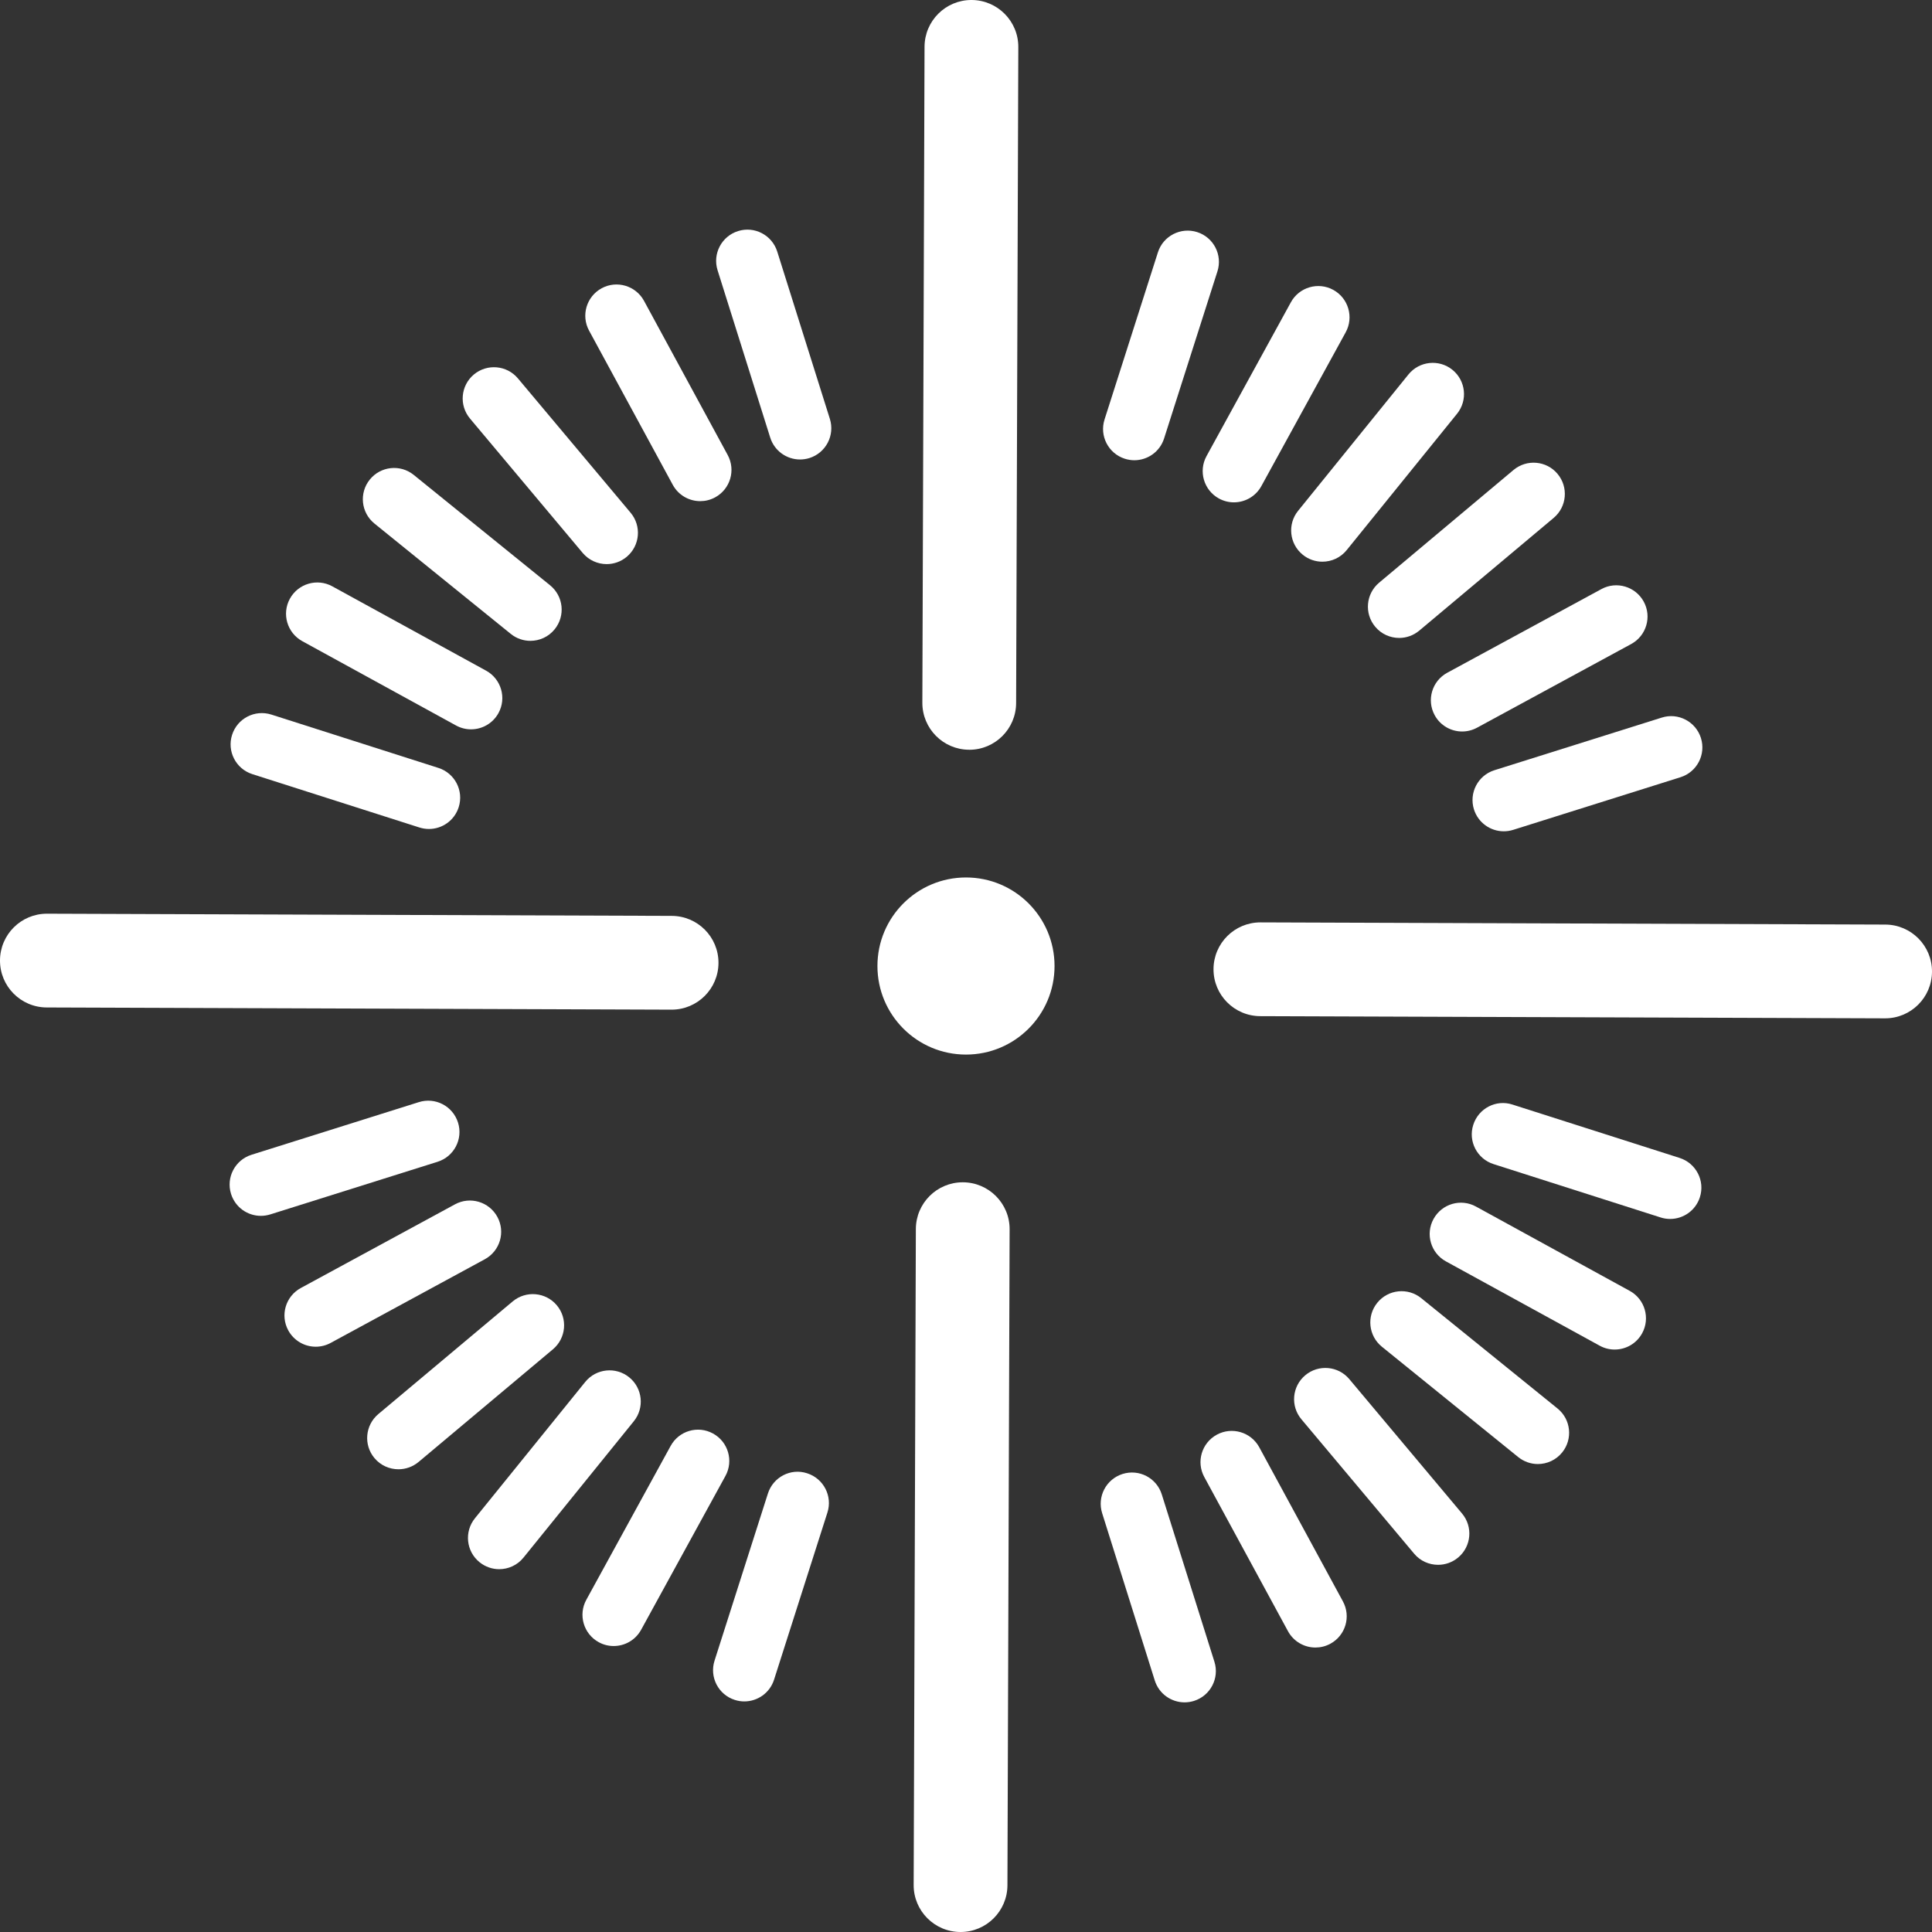 <?xml version="1.0" encoding="utf-8"?>
<!-- Generator: Adobe Illustrator 16.0.0, SVG Export Plug-In . SVG Version: 6.00 Build 0)  -->
<!DOCTYPE svg PUBLIC "-//W3C//DTD SVG 1.1//EN" "http://www.w3.org/Graphics/SVG/1.1/DTD/svg11.dtd">
<svg version="1.1" id="Capa_1" xmlns="http://www.w3.org/2000/svg" xmlns:xlink="http://www.w3.org/1999/xlink" x="0px" y="0px"
	 width="400px" height="400px" viewBox="56 56 400 400" enable-background="new 56 56 400 400" xml:space="preserve">
<rect x="56" y="56" width="400" height="400" fill="#333333" stroke="none"/>
<g>
	<g>
		<circle fill="#FFFFFF" cx="255.997" cy="256.004" r="18.334"/>
		<path fill="#FFFFFF" d="M295.733,108.245l-11.047,34.597c-1.093,3.405,0.79,7.048,4.194,8.135
			c0.654,0.208,1.313,0.311,1.968,0.311c2.744,0,5.287-1.754,6.161-4.504l11.046-34.597c1.092-3.404-0.79-7.048-4.195-8.134
			C300.47,102.971,296.814,104.847,295.733,108.245z"/>
		<path fill="#FFFFFF" d="M200.976,159.759c1.042,0,2.097-0.252,3.08-0.784c3.145-1.708,4.31-5.636,2.602-8.775l-17.324-31.917
			c-1.708-3.139-5.636-4.304-8.768-2.603c-3.146,1.708-4.31,5.637-2.603,8.775l17.324,31.918
			C196.459,158.535,198.685,159.759,200.976,159.759z"/>
		<path fill="#FFFFFF" d="M358.719,207.448c1.042,0,2.097-0.253,3.081-0.783l31.917-17.324c3.146-1.708,4.311-5.637,2.603-8.775
			s-5.63-4.31-8.769-2.602l-31.918,17.324c-3.146,1.708-4.311,5.636-2.603,8.775C354.201,206.224,356.422,207.448,358.719,207.448z"
			/>
		<path fill="#FFFFFF" d="M403.749,295.739l-34.597-11.047c-3.393-1.125-7.048,0.79-8.129,4.194
			c-1.093,3.398,0.79,7.042,4.195,8.128l34.596,11.047c0.654,0.213,1.314,0.31,1.968,0.31c2.744,0,5.287-1.753,6.161-4.503
			C409.036,300.464,407.153,296.827,403.749,295.739z"/>
		<path fill="#FFFFFF" d="M208.133,407.949c0.654,0.214,1.313,0.311,1.967,0.311c2.744,0,5.288-1.754,6.161-4.506l11.046-34.596
			c1.093-3.398-0.79-7.041-4.194-8.128c-3.398-1.126-7.048,0.789-8.128,4.194l-11.046,34.597
			C202.846,403.224,204.73,406.869,208.133,407.949z"/>
		<path fill="#FFFFFF" d="M307.937,353.031c-3.145,1.709-4.31,5.63-2.602,8.77l17.325,31.917c1.177,2.162,3.397,3.386,5.693,3.386
			c1.043,0,2.097-0.252,3.082-0.784c3.144-1.706,4.31-5.629,2.602-8.768l-17.325-31.919
			C314.998,352.494,311.075,351.336,307.937,353.031z"/>
		<path fill="#FFFFFF" d="M150.2,305.344l-31.918,17.323c-3.145,1.709-4.31,5.631-2.602,8.77c1.178,2.161,3.398,3.386,5.695,3.386
			c1.042,0,2.097-0.254,3.081-0.784l31.917-17.324c3.146-1.708,4.311-5.629,2.603-8.768
			C157.267,304.805,153.345,303.635,150.2,305.344z"/>
		<path fill="#FFFFFF" d="M146.777,214.993l-34.591-11.046c-3.429-1.087-7.047,0.796-8.134,4.193
			c-1.093,3.404,0.789,7.048,4.187,8.135l34.591,11.047c0.661,0.207,1.32,0.31,1.974,0.31c2.744,0,5.281-1.754,6.161-4.503
			C152.057,219.724,150.175,216.082,146.777,214.993z"/>
		<path fill="#FFFFFF" d="M256.67,211.233c5.346,0,9.688-4.323,9.707-9.674l0.453-135.82c0.02-5.359-4.315-9.72-9.675-9.74
			c-0.013,0-0.019,0-0.032,0c-5.345,0-9.687,4.324-9.707,9.675l-0.453,135.812c-0.019,5.359,4.317,9.72,9.675,9.74
			C256.651,211.233,256.657,211.233,256.67,211.233z"/>
		<path fill="#FFFFFF" d="M165.809,188.68c1.89,0,3.761-0.822,5.035-2.402c2.251-2.782,1.819-6.854-0.958-9.104l-28.222-22.845
			c-2.776-2.257-6.866-1.812-9.099,0.958c-2.252,2.782-1.819,6.854,0.958,9.105l28.223,22.845
			C162.943,188.207,164.386,188.68,165.809,188.68z"/>
		<path fill="#FFFFFF" d="M329.784,172.294c1.89,0,3.761-0.821,5.035-2.401l22.845-28.228c2.251-2.777,1.818-6.854-0.957-9.099
			c-2.777-2.252-6.86-1.813-9.1,0.958l-22.845,28.229c-2.251,2.776-1.818,6.854,0.958,9.098
			C326.918,171.828,328.363,172.294,329.784,172.294z"/>
		<path fill="#FFFFFF" d="M446.325,247.423l-129.341-0.453c-0.007,0-0.02,0-0.032,0c-5.347,0-9.688,4.322-9.707,9.674
			c-0.02,5.366,4.31,9.72,9.675,9.74l129.34,0.452c0.006,0,0.02,0,0.033,0c5.346,0,9.687-4.322,9.707-9.674
			C456.019,251.803,451.69,247.442,446.325,247.423z"/>
		<path fill="#FFFFFF" d="M254.838,456c0.013,0,0.02,0,0.033,0c5.346,0,9.688-4.323,9.707-9.674l0.453-135.806
			c0.021-5.359-4.316-9.721-9.673-9.739c-0.013,0-0.02,0-0.033,0c-5.346,0-9.687,4.322-9.707,9.674l-0.454,135.806
			C245.144,451.626,249.481,455.98,254.838,456z"/>
		<path fill="#FFFFFF" d="M341.15,325.728c-2.252,2.776-1.819,6.854,0.957,9.099l28.223,22.844c1.198,0.965,2.635,1.444,4.064,1.444
			c1.889,0,3.761-0.822,5.035-2.402c2.251-2.776,1.818-6.853-0.958-9.098l-28.223-22.845
			C347.479,322.518,343.389,322.952,341.15,325.728z"/>
		<path fill="#FFFFFF" d="M177.167,342.113l-22.837,28.229c-2.251,2.783-1.819,6.854,0.958,9.098
			c1.197,0.965,2.634,1.444,4.063,1.444c1.889,0,3.76-0.822,5.035-2.402l22.837-28.228c2.251-2.783,1.819-6.853-0.958-9.099
			C183.496,338.91,179.413,339.339,177.167,342.113z"/>
		<path fill="#FFFFFF" d="M311.464,160.005c2.29,0,4.504-1.217,5.683-3.358l17.461-31.84c1.721-3.132,0.568-7.067-2.562-8.788
			c-3.134-1.722-7.074-0.562-8.783,2.563l-17.46,31.84c-1.722,3.132-0.569,7.067,2.562,8.788
			C309.349,159.746,310.417,160.005,311.464,160.005z"/>
		<path fill="#FFFFFF" d="M227.814,142.719l-10.898-34.642c-1.074-3.398-4.699-5.314-8.115-4.232
			c-3.411,1.074-5.306,4.711-4.232,8.115l10.898,34.643c0.874,2.763,3.416,4.529,6.174,4.529c0.641,0,1.293-0.097,1.941-0.296
			C226.992,149.76,228.888,146.124,227.814,142.719z"/>
		<path fill="#FFFFFF" d="M367.34,228.111c0.641,0,1.294-0.097,1.941-0.297l34.648-10.898c3.411-1.075,5.301-4.704,4.232-8.114
			c-1.074-3.404-4.705-5.319-8.115-4.232l-34.649,10.896c-3.41,1.075-5.3,4.705-4.231,8.115
			C362.039,226.344,364.582,228.111,367.34,228.111z"/>
		<path fill="#FFFFFF" d="M352.799,308.371c-1.722,3.126-0.569,7.067,2.562,8.782l31.84,17.46c0.984,0.544,2.052,0.796,3.1,0.796
			c2.292,0,4.505-1.216,5.683-3.364c1.721-3.126,0.569-7.067-2.562-8.782l-31.841-17.46
			C358.448,304.081,354.521,305.232,352.799,308.371z"/>
		<path fill="#FFFFFF" d="M194.847,355.368l-17.454,31.847c-1.721,3.131-0.569,7.066,2.563,8.78c0.983,0.545,2.051,0.797,3.1,0.797
			c2.291,0,4.504-1.217,5.682-3.365l17.455-31.847c1.721-3.133,0.569-7.067-2.563-8.782
			C200.49,351.071,196.557,352.23,194.847,355.368z"/>
		<path fill="#FFFFFF" d="M295.084,403.924c0.875,2.771,3.419,4.531,6.174,4.531c0.642,0,1.295-0.099,1.942-0.298
			c3.41-1.074,5.306-4.712,4.231-8.114L296.533,365.4c-1.074-3.411-4.691-5.307-8.114-4.232c-3.411,1.075-5.307,4.711-4.232,8.115
			L295.084,403.924z"/>
		<path fill="#FFFFFF" d="M142.712,284.187l-34.641,10.897c-3.411,1.074-5.307,4.712-4.232,8.115c0.874,2.77,3.417,4.53,6.174,4.53
			c0.641,0,1.293-0.096,1.941-0.297l34.643-10.897c3.411-1.075,5.307-4.712,4.232-8.116
			C149.754,285.009,146.136,283.105,142.712,284.187z"/>
		<path fill="#FFFFFF" d="M159.202,203.641c1.721-3.132,0.569-7.067-2.562-8.788l-31.84-17.46c-3.132-1.721-7.074-0.563-8.782,2.563
			c-1.721,3.132-0.569,7.067,2.563,8.789l31.84,17.46c0.984,0.537,2.052,0.796,3.1,0.796
			C155.811,207.001,158.024,205.784,159.202,203.641z"/>
		<path fill="#FFFFFF" d="M181.607,172.792c1.468,0,2.938-0.499,4.155-1.514c2.737-2.298,3.1-6.374,0.802-9.118l-23.337-27.821
			c-2.296-2.731-6.368-3.094-9.118-0.802c-2.738,2.297-3.1,6.374-0.803,9.118l23.331,27.821
			C177.925,172.003,179.756,172.792,181.607,172.792z"/>
		<path fill="#FFFFFF" d="M345.686,188.078c1.469,0,2.938-0.498,4.155-1.514l27.828-23.337c2.737-2.297,3.1-6.375,0.803-9.118
			c-2.29-2.738-6.368-3.1-9.118-0.803l-27.828,23.336c-2.737,2.297-3.1,6.375-0.803,9.118
			C342.004,187.289,343.836,188.078,345.686,188.078z"/>
		<path fill="#FFFFFF" d="M326.24,340.734c-2.737,2.291-3.1,6.375-0.796,9.113l23.337,27.821c1.274,1.527,3.106,2.31,4.964,2.31
			c1.468,0,2.939-0.497,4.155-1.514c2.738-2.29,3.1-6.375,0.796-9.111l-23.337-27.822
			C333.067,338.794,328.984,338.431,326.24,340.734z"/>
		<path fill="#FFFFFF" d="M162.154,325.437l-27.822,23.33c-2.737,2.298-3.1,6.381-0.802,9.118c1.281,1.528,3.113,2.311,4.97,2.311
			c1.469,0,2.938-0.498,4.155-1.507l27.821-23.332c2.737-2.297,3.1-6.38,0.802-9.117
			C168.974,323.509,164.904,323.152,162.154,325.437z"/>
		<path fill="#FFFFFF" d="M195.015,265.038c0.006,0,0.019,0,0.032,0c5.346,0,9.688-4.323,9.707-9.674
			c0.02-5.366-4.31-9.721-9.674-9.74l-129.34-0.453c-0.007,0-0.02,0-0.033,0c-5.346,0-9.688,4.323-9.707,9.675
			c-0.02,5.365,4.31,9.719,9.674,9.739L195.015,265.038z"/>
	</g>
</g>
</svg>
